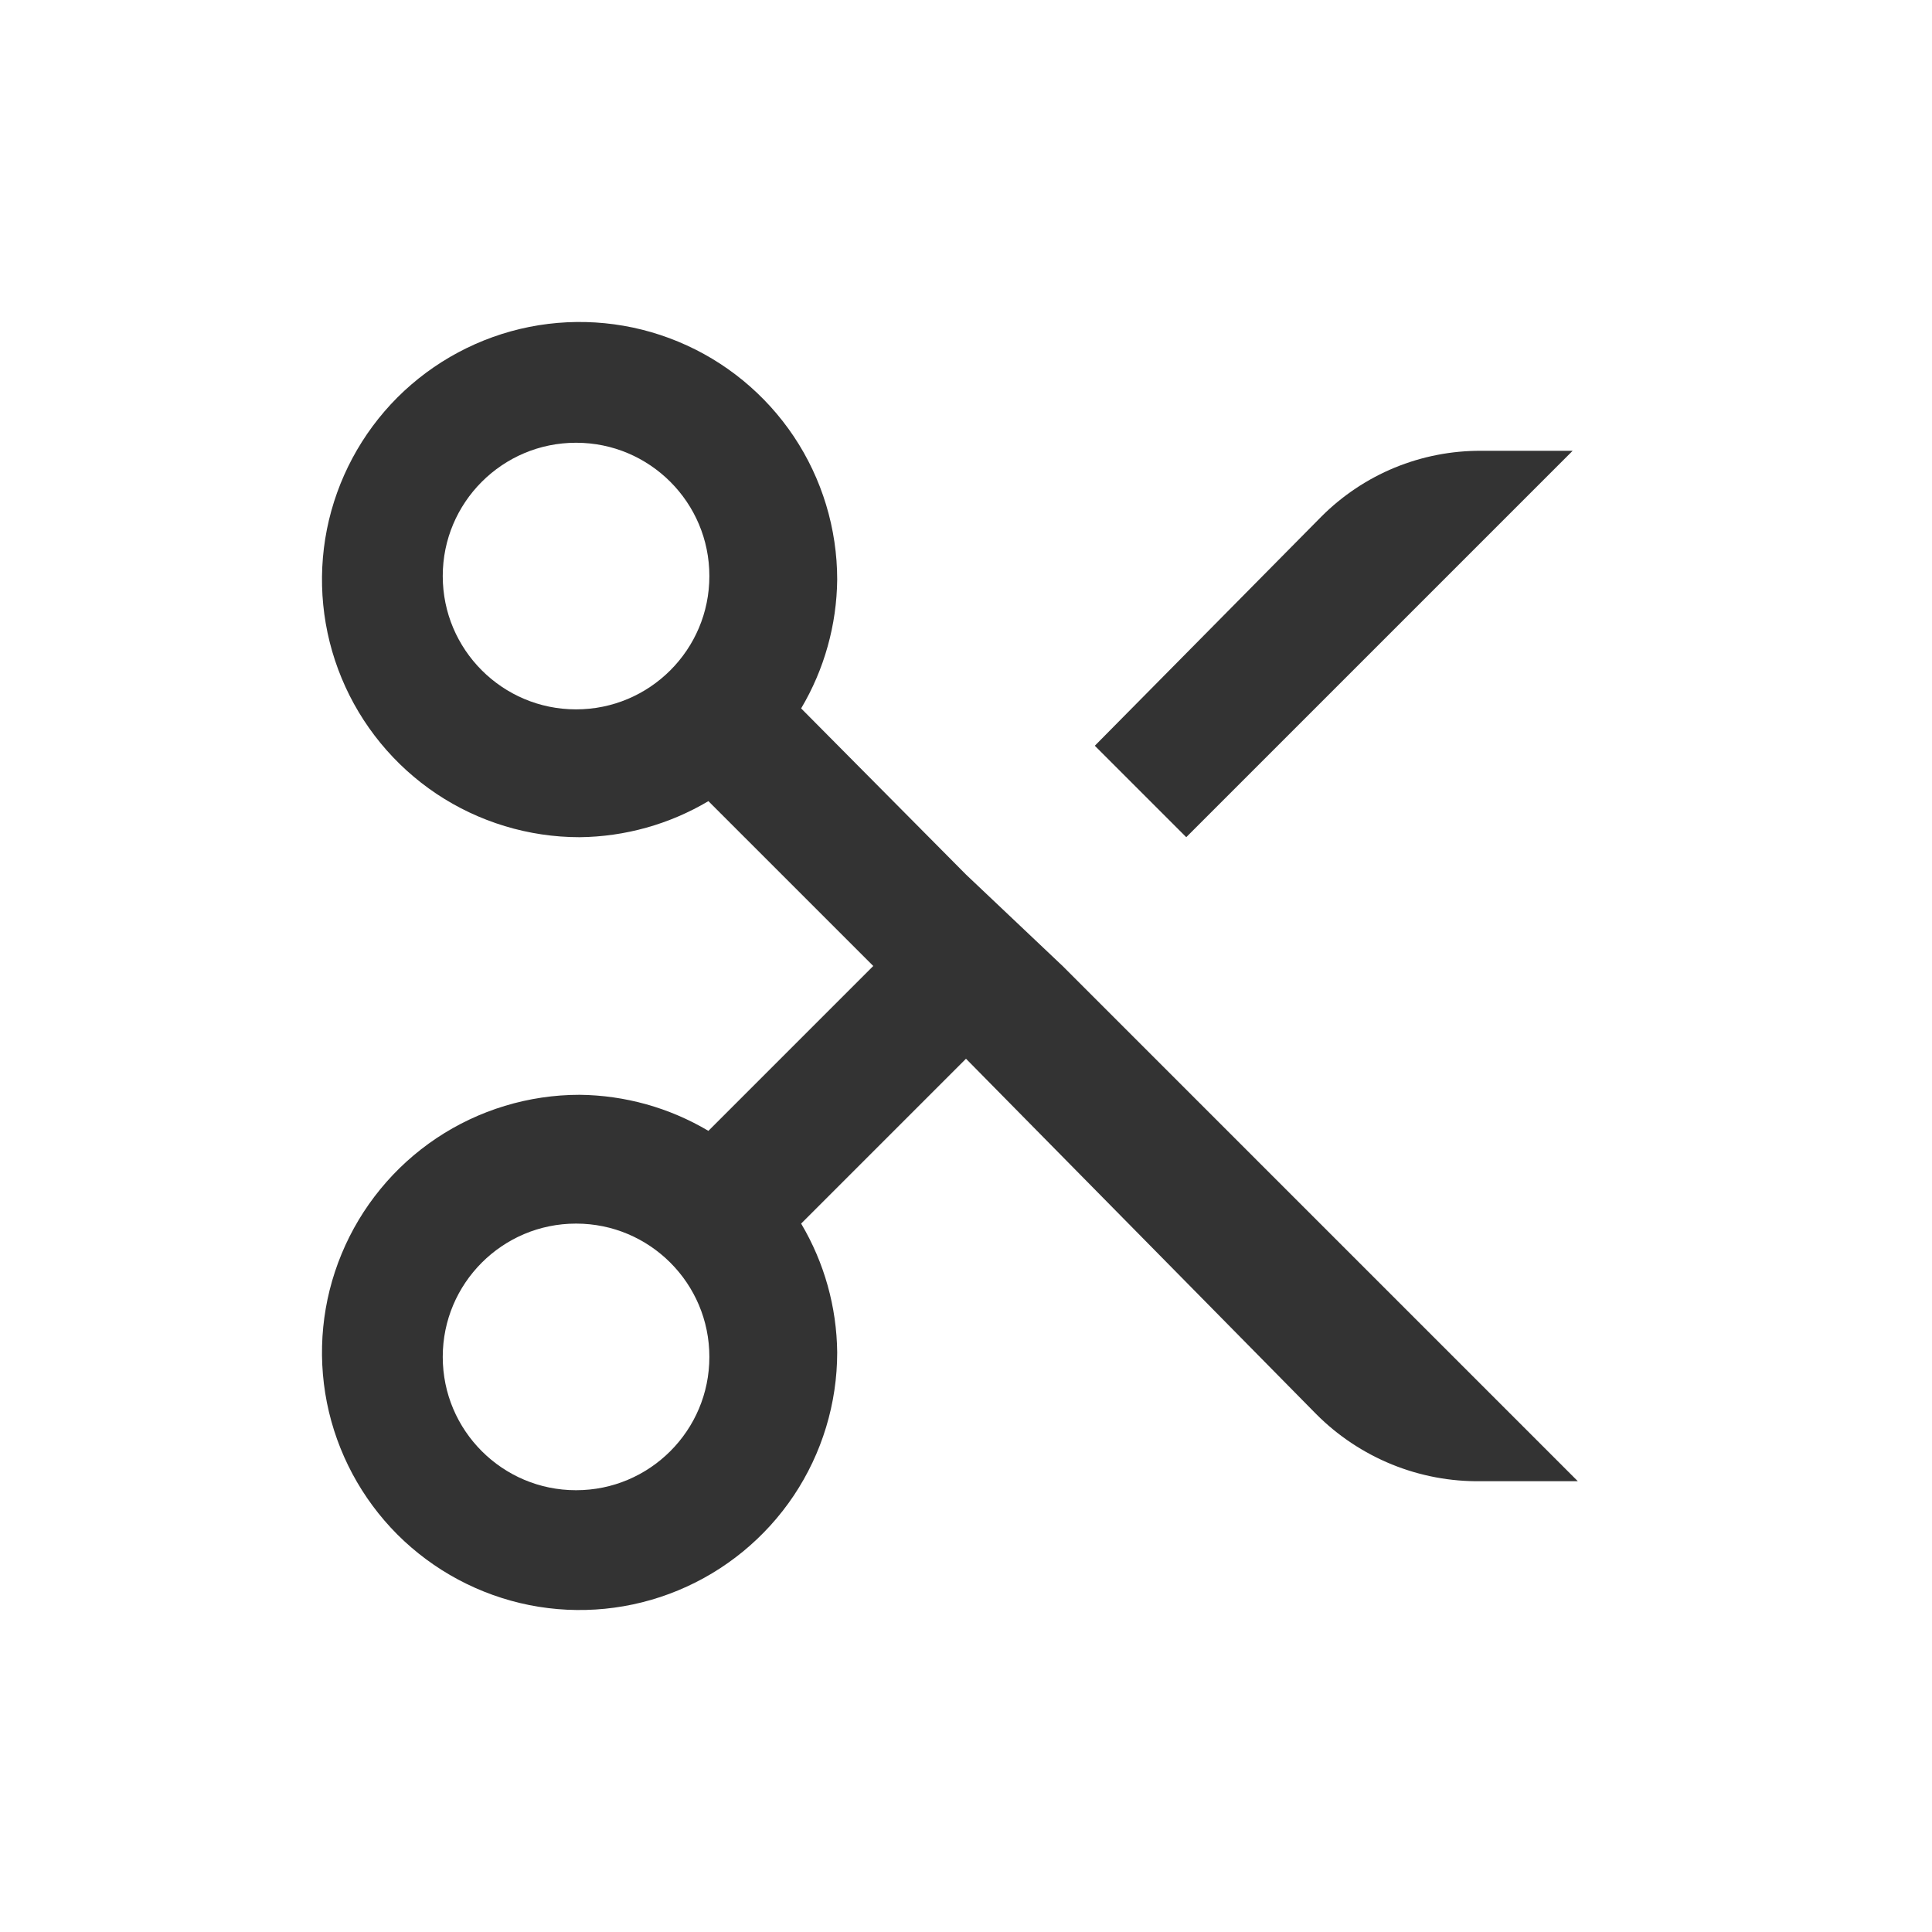<svg width="24" height="24" viewBox="0 0 24 24" fill="none" xmlns="http://www.w3.org/2000/svg">
<path d="M12 10.864L9.952 8.8C10.24 8.315 10.394 7.763 10.4 7.2C10.4 6.567 10.212 5.948 9.861 5.422C9.509 4.896 9.009 4.486 8.425 4.244C7.84 4.001 7.196 3.938 6.576 4.061C5.955 4.185 5.385 4.49 4.937 4.937C4.49 5.385 4.185 5.955 4.061 6.576C3.938 7.196 4.001 7.84 4.244 8.425C4.486 9.009 4.896 9.509 5.422 9.861C5.948 10.212 6.567 10.4 7.2 10.4C7.763 10.394 8.315 10.24 8.8 9.952L10.848 12L8.8 14.048C8.315 13.76 7.763 13.606 7.2 13.6C6.567 13.6 5.948 13.788 5.422 14.139C4.896 14.491 4.486 14.991 4.244 15.575C4.001 16.16 3.938 16.803 4.061 17.424C4.185 18.045 4.49 18.615 4.937 19.063C5.385 19.51 5.955 19.815 6.576 19.939C7.196 20.062 7.84 19.999 8.425 19.756C9.009 19.514 9.509 19.104 9.861 18.578C10.212 18.052 10.4 17.433 10.4 16.8C10.394 16.236 10.24 15.685 9.952 15.2L12 13.152L16.352 17.568C16.62 17.837 16.94 18.049 17.291 18.192C17.643 18.335 18.02 18.406 18.4 18.4H19.6L13.2 12L12 10.864ZM4.8 7.2C4.8 6.725 4.941 6.261 5.204 5.867C5.468 5.472 5.843 5.164 6.282 4.983C6.72 4.801 7.203 4.754 7.668 4.846C8.134 4.939 8.561 5.167 8.897 5.503C9.233 5.839 9.461 6.266 9.554 6.732C9.646 7.197 9.599 7.68 9.417 8.118C9.236 8.557 8.928 8.932 8.533 9.196C8.139 9.459 7.675 9.6 7.2 9.6C6.563 9.6 5.953 9.347 5.503 8.897C5.053 8.447 4.8 7.837 4.8 7.2ZM7.2 19.2C6.725 19.2 6.261 19.059 5.867 18.796C5.472 18.532 5.164 18.157 4.983 17.718C4.801 17.28 4.754 16.797 4.846 16.332C4.939 15.866 5.167 15.439 5.503 15.103C5.839 14.767 6.266 14.539 6.732 14.446C7.197 14.354 7.68 14.401 8.118 14.583C8.557 14.764 8.932 15.072 9.196 15.467C9.459 15.861 9.6 16.325 9.6 16.8C9.6 17.436 9.347 18.047 8.897 18.497C8.447 18.947 7.837 19.2 7.2 19.2Z" fill="#333333"/>
<path d="M19.536 5.6H18.4C18.032 5.598 17.667 5.669 17.326 5.809C16.986 5.949 16.676 6.156 16.416 6.416L13.6 9.264L14.736 10.4L19.536 5.6Z" fill="#333333"/>
<circle cx="7.156" cy="7.156" r="2.156" stroke="#333333"/>
<circle cx="7.156" cy="16.856" r="2.156" stroke="#333333"/>
</svg>
